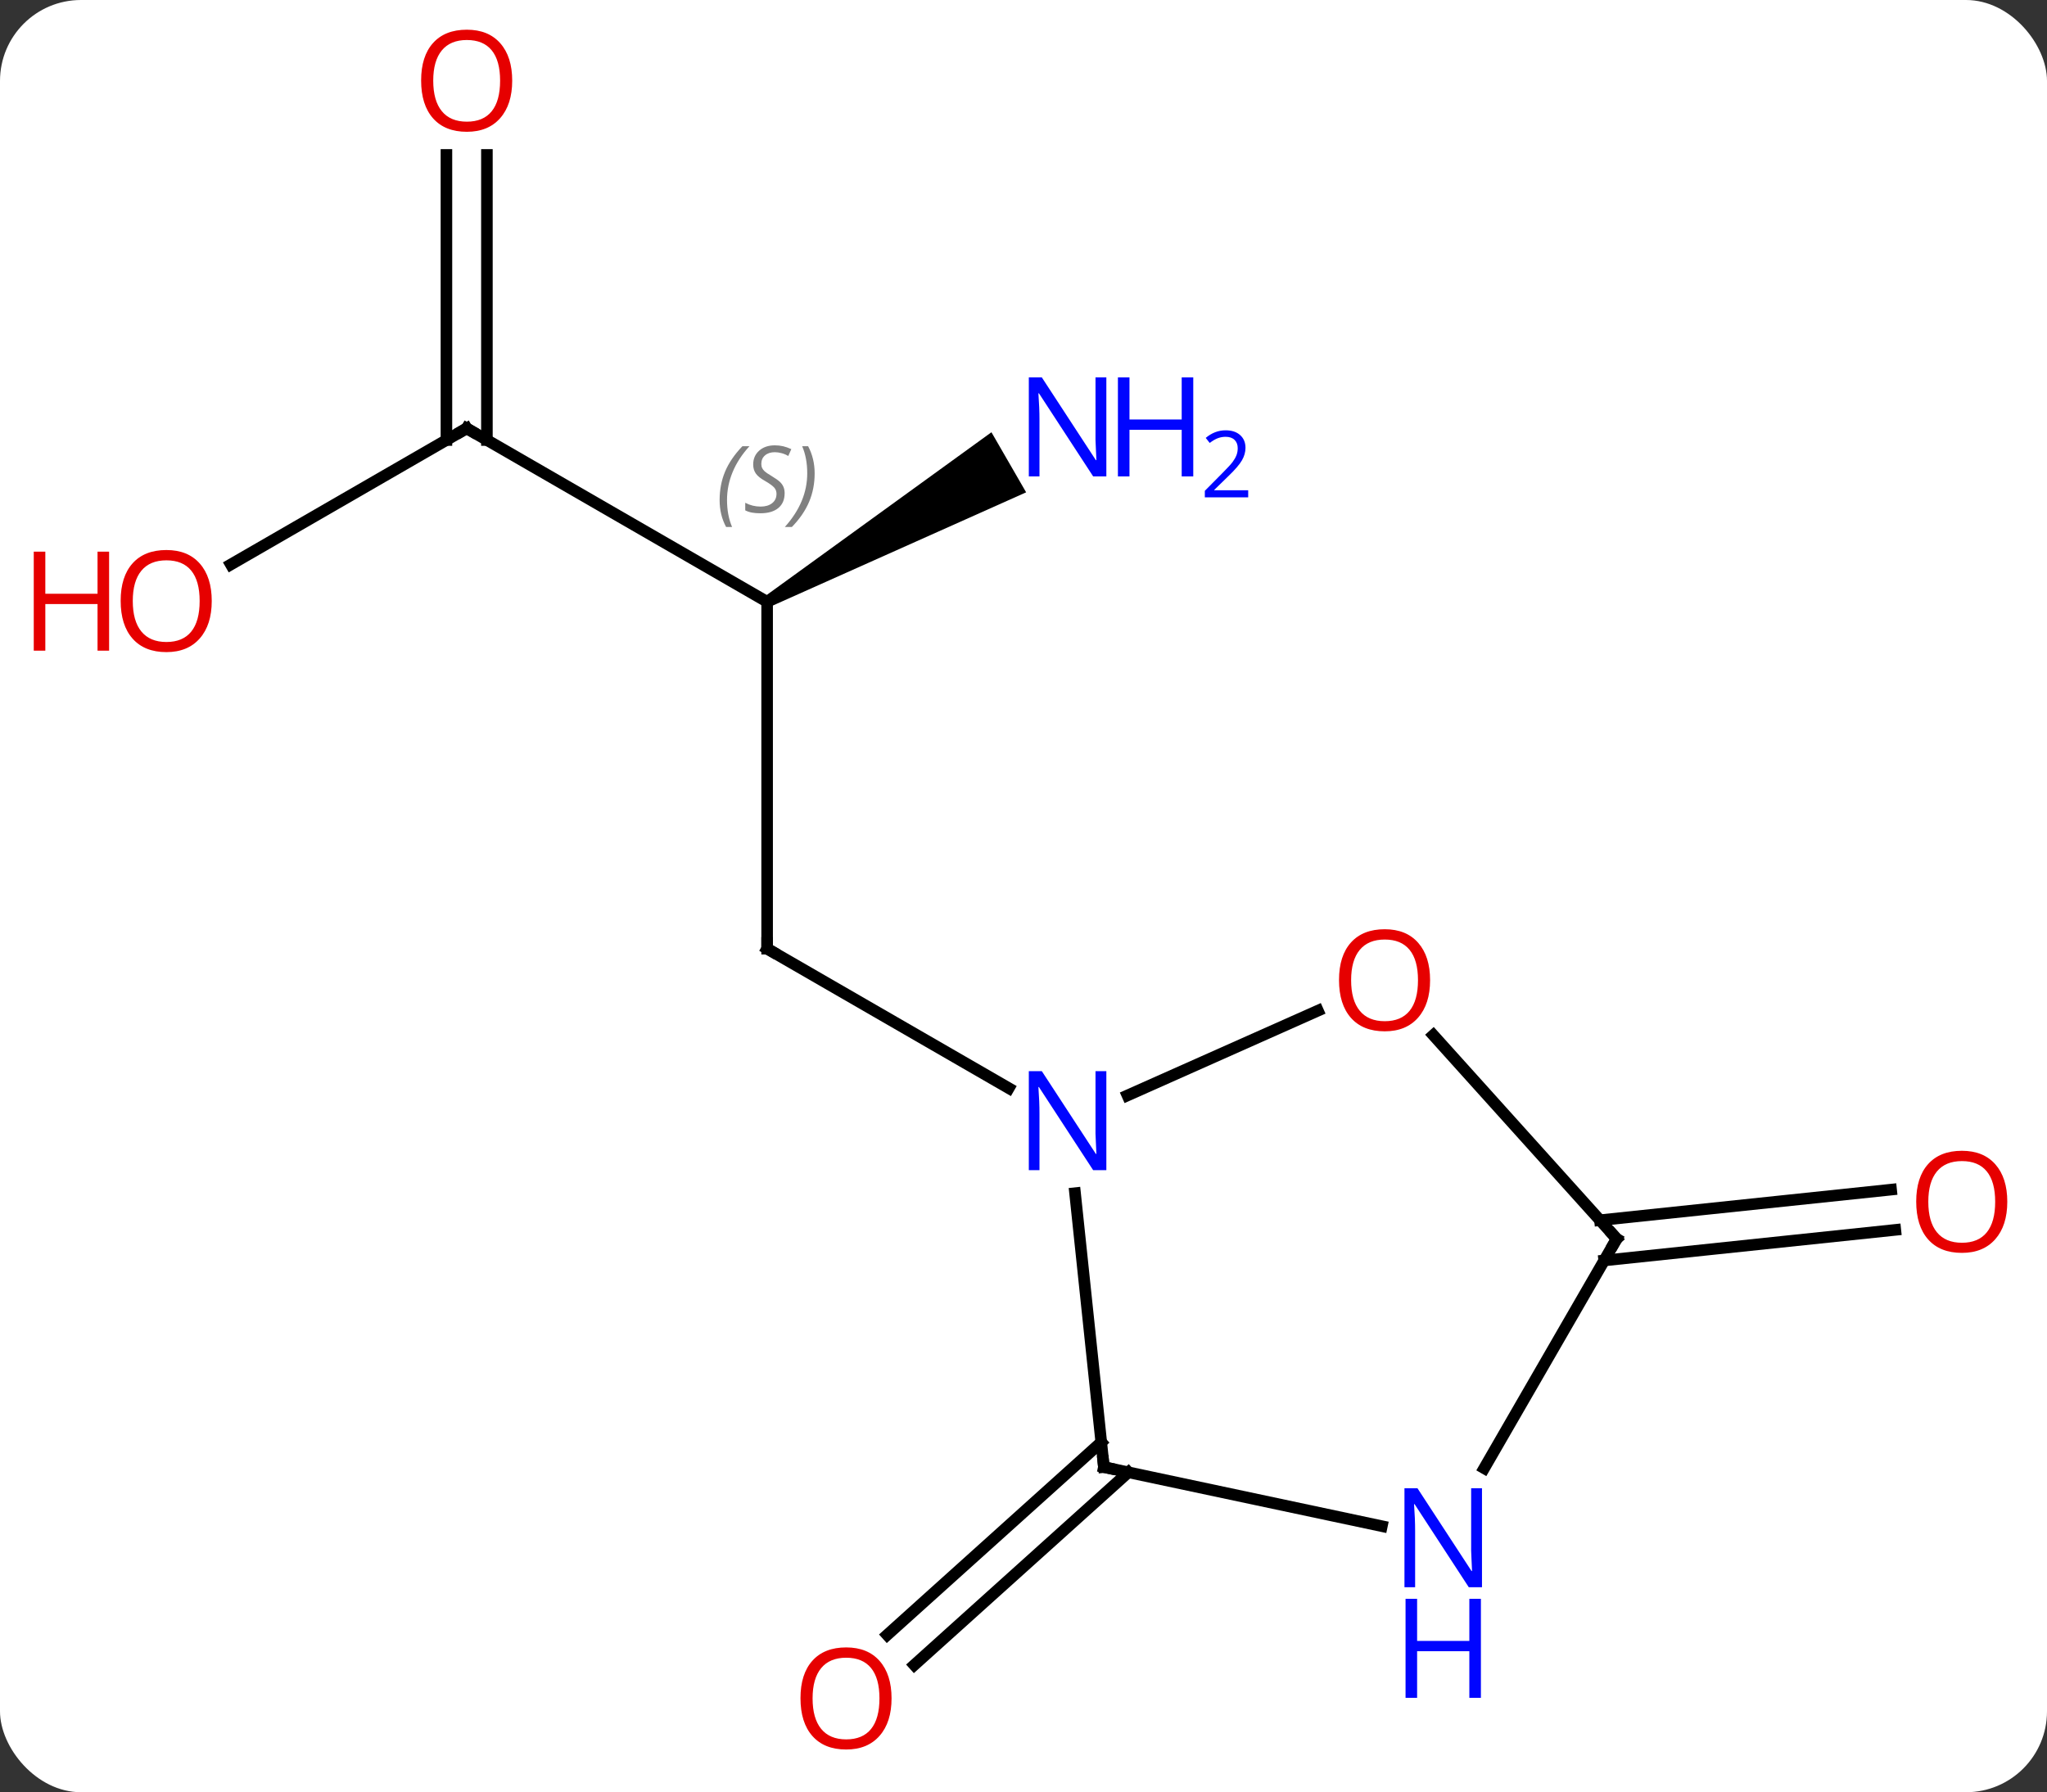 <svg width="177" viewBox="0 0 177 155" style="fill-opacity:1; color-rendering:auto; color-interpolation:auto; text-rendering:auto; stroke:black; stroke-linecap:square; stroke-miterlimit:10; shape-rendering:auto; stroke-opacity:1; fill:black; stroke-dasharray:none; font-weight:normal; stroke-width:1; font-family:'Open Sans'; font-style:normal; stroke-linejoin:miter; font-size:12; stroke-dashoffset:0; image-rendering:auto;" height="155" class="cas-substance-image" xmlns:xlink="http://www.w3.org/1999/xlink" xmlns="http://www.w3.org/2000/svg"><rect x="0" y="0" width="177" height="155" fill="#333333" stroke="none"/><svg class="cas-substance-single-component"><rect y="0" x="0" width="177" stroke="none" ry="7" rx="7" height="155" fill="white" class="cas-substance-group"/><svg y="0" x="0" width="177" viewBox="0 0 177 155" style="fill:black;" height="155" class="cas-substance-single-component-image"><svg><g><g transform="translate(92,77)" style="text-rendering:geometricPrecision; color-rendering:optimizeQuality; color-interpolation:linearRGB; stroke-linecap:butt; image-rendering:optimizeQuality;"><line y2="-24.954" y1="5.046" x2="-25.668" x1="-25.668" style="fill:none;"/><line y2="17.111" y1="5.046" x2="-4.772" x1="-25.668" style="fill:none;"/><line y2="-39.954" y1="-24.954" x2="-51.648" x1="-25.668" style="fill:none;"/><path style="stroke:none;" d="M-25.418 -24.521 L-25.918 -25.387 L-6.272 -39.617 L-3.272 -34.421 Z"/><line y2="-28.18" y1="-39.954" x2="-72.04" x1="-51.648" style="fill:none;"/><line y2="-63.602" y1="-38.944" x2="-49.898" x1="-49.898" style="fill:none;"/><line y2="-63.602" y1="-38.944" x2="-53.398" x1="-53.398" style="fill:none;"/><line y2="50.331" y1="66.996" x2="5.566" x1="-12.945" style="fill:none;"/><line y2="47.73" y1="64.395" x2="3.224" x1="-15.286" style="fill:none;"/><line y2="28.53" y1="25.885" x2="46.346" x1="71.519" style="fill:none;"/><line y2="32.011" y1="29.366" x2="46.711" x1="71.884" style="fill:none;"/><line y2="49.881" y1="26.191" x2="3.45" x1="0.958" style="fill:none;"/><line y2="10.409" y1="17.74" x2="21.955" x1="5.491" style="fill:none;"/><line y2="54.99" y1="49.881" x2="27.485" x1="3.45" style="fill:none;"/><line y2="30.138" y1="12.524" x2="47.793" x1="31.935" style="fill:none;"/><line y2="30.138" y1="49.98" x2="47.793" x1="36.337" style="fill:none;"/><path style="fill:none; stroke-miterlimit:5;" d="M-25.668 4.546 L-25.668 5.046 L-25.235 5.296"/></g><g transform="translate(92,77)" style="stroke-linecap:butt; font-size:8.4px; fill:gray; text-rendering:geometricPrecision; image-rendering:optimizeQuality; color-rendering:optimizeQuality; font-family:'Open Sans'; font-style:italic; stroke:gray; color-interpolation:linearRGB; stroke-miterlimit:5;"><path style="stroke:none;" d="M-29.776 -33.751 Q-29.776 -35.079 -29.308 -36.204 Q-28.839 -37.329 -27.808 -38.407 L-27.198 -38.407 Q-28.167 -37.345 -28.651 -36.173 Q-29.136 -35.001 -29.136 -33.767 Q-29.136 -32.438 -28.698 -31.423 L-29.214 -31.423 Q-29.776 -32.454 -29.776 -33.751 ZM-24.154 -34.345 Q-24.154 -33.517 -24.701 -33.063 Q-25.248 -32.61 -26.248 -32.61 Q-26.654 -32.61 -26.966 -32.665 Q-27.279 -32.72 -27.56 -32.86 L-27.56 -33.517 Q-26.935 -33.188 -26.232 -33.188 Q-25.607 -33.188 -25.232 -33.485 Q-24.857 -33.782 -24.857 -34.298 Q-24.857 -34.61 -25.06 -34.837 Q-25.263 -35.063 -25.826 -35.392 Q-26.42 -35.72 -26.646 -36.048 Q-26.873 -36.376 -26.873 -36.829 Q-26.873 -37.563 -26.357 -38.024 Q-25.841 -38.485 -24.998 -38.485 Q-24.623 -38.485 -24.287 -38.407 Q-23.951 -38.329 -23.576 -38.157 L-23.841 -37.563 Q-24.091 -37.72 -24.412 -37.806 Q-24.732 -37.892 -24.998 -37.892 Q-25.529 -37.892 -25.849 -37.618 Q-26.17 -37.345 -26.17 -36.876 Q-26.17 -36.673 -26.099 -36.524 Q-26.029 -36.376 -25.888 -36.243 Q-25.748 -36.11 -25.326 -35.86 Q-24.763 -35.517 -24.56 -35.321 Q-24.357 -35.126 -24.256 -34.892 Q-24.154 -34.657 -24.154 -34.345 ZM-21.559 -36.063 Q-21.559 -34.735 -22.036 -33.602 Q-22.513 -32.47 -23.528 -31.423 L-24.138 -31.423 Q-22.2 -33.579 -22.2 -36.063 Q-22.2 -37.392 -22.638 -38.407 L-22.122 -38.407 Q-21.559 -37.345 -21.559 -36.063 Z"/><path style="fill:none; stroke:black;" d="M-51.215 -39.704 L-51.648 -39.954 L-52.081 -39.704"/></g><g transform="translate(92,77)" style="stroke-linecap:butt; fill:rgb(0,5,255); text-rendering:geometricPrecision; color-rendering:optimizeQuality; image-rendering:optimizeQuality; font-family:'Open Sans'; stroke:rgb(0,5,255); color-interpolation:linearRGB; stroke-miterlimit:5;"><path style="stroke:none;" d="M3.664 -35.798 L2.523 -35.798 L-2.165 -42.985 L-2.211 -42.985 Q-2.118 -41.72 -2.118 -40.673 L-2.118 -35.798 L-3.04 -35.798 L-3.04 -44.36 L-1.915 -44.36 L2.757 -37.204 L2.804 -37.204 Q2.804 -37.36 2.757 -38.22 Q2.71 -39.079 2.726 -39.454 L2.726 -44.36 L3.664 -44.36 L3.664 -35.798 Z"/><path style="stroke:none;" d="M11.179 -35.798 L10.179 -35.798 L10.179 -39.829 L5.664 -39.829 L5.664 -35.798 L4.664 -35.798 L4.664 -44.36 L5.664 -44.36 L5.664 -40.72 L10.179 -40.72 L10.179 -44.36 L11.179 -44.36 L11.179 -35.798 Z"/><path style="stroke:none;" d="M15.929 -33.988 L12.179 -33.988 L12.179 -34.551 L13.679 -36.066 Q14.367 -36.754 14.585 -37.051 Q14.804 -37.348 14.914 -37.629 Q15.023 -37.91 15.023 -38.238 Q15.023 -38.691 14.749 -38.957 Q14.476 -39.223 13.976 -39.223 Q13.632 -39.223 13.312 -39.106 Q12.992 -38.988 12.601 -38.691 L12.257 -39.129 Q13.039 -39.785 13.976 -39.785 Q14.773 -39.785 15.234 -39.371 Q15.695 -38.957 15.695 -38.27 Q15.695 -37.723 15.39 -37.191 Q15.085 -36.66 14.242 -35.848 L12.992 -34.629 L12.992 -34.598 L15.929 -34.598 L15.929 -33.988 Z"/><path style="fill:rgb(230,0,0); stroke:none;" d="M-73.691 -25.024 Q-73.691 -22.962 -74.73 -21.782 Q-75.769 -20.602 -77.612 -20.602 Q-79.503 -20.602 -80.534 -21.767 Q-81.566 -22.931 -81.566 -25.04 Q-81.566 -27.134 -80.534 -28.282 Q-79.503 -29.431 -77.612 -29.431 Q-75.753 -29.431 -74.722 -28.259 Q-73.691 -27.087 -73.691 -25.024 ZM-80.519 -25.024 Q-80.519 -23.29 -79.776 -22.384 Q-79.034 -21.477 -77.612 -21.477 Q-76.191 -21.477 -75.464 -22.376 Q-74.737 -23.274 -74.737 -25.024 Q-74.737 -26.759 -75.464 -27.649 Q-76.191 -28.54 -77.612 -28.54 Q-79.034 -28.54 -79.776 -27.642 Q-80.519 -26.743 -80.519 -25.024 Z"/><path style="fill:rgb(230,0,0); stroke:none;" d="M-82.566 -20.727 L-83.566 -20.727 L-83.566 -24.759 L-88.081 -24.759 L-88.081 -20.727 L-89.081 -20.727 L-89.081 -29.29 L-88.081 -29.29 L-88.081 -25.649 L-83.566 -25.649 L-83.566 -29.29 L-82.566 -29.29 L-82.566 -20.727 Z"/><path style="fill:rgb(230,0,0); stroke:none;" d="M-47.711 -70.024 Q-47.711 -67.962 -48.75 -66.782 Q-49.789 -65.602 -51.632 -65.602 Q-53.523 -65.602 -54.554 -66.766 Q-55.586 -67.931 -55.586 -70.04 Q-55.586 -72.134 -54.554 -73.282 Q-53.523 -74.431 -51.632 -74.431 Q-49.773 -74.431 -48.742 -73.259 Q-47.711 -72.087 -47.711 -70.024 ZM-54.539 -70.024 Q-54.539 -68.29 -53.796 -67.384 Q-53.054 -66.477 -51.632 -66.477 Q-50.211 -66.477 -49.484 -67.376 Q-48.757 -68.274 -48.757 -70.024 Q-48.757 -71.759 -49.484 -72.649 Q-50.211 -73.54 -51.632 -73.54 Q-53.054 -73.54 -53.796 -72.641 Q-54.539 -71.743 -54.539 -70.024 Z"/><path style="fill:rgb(230,0,0); stroke:none;" d="M-14.909 69.884 Q-14.909 71.946 -15.948 73.126 Q-16.987 74.306 -18.83 74.306 Q-20.721 74.306 -21.752 73.141 Q-22.784 71.977 -22.784 69.868 Q-22.784 67.774 -21.752 66.626 Q-20.721 65.477 -18.83 65.477 Q-16.971 65.477 -15.94 66.649 Q-14.909 67.821 -14.909 69.884 ZM-21.737 69.884 Q-21.737 71.618 -20.994 72.524 Q-20.252 73.431 -18.83 73.431 Q-17.409 73.431 -16.682 72.532 Q-15.955 71.634 -15.955 69.884 Q-15.955 68.149 -16.682 67.259 Q-17.409 66.368 -18.83 66.368 Q-20.252 66.368 -20.994 67.266 Q-21.737 68.165 -21.737 69.884 Z"/><path style="fill:rgb(230,0,0); stroke:none;" d="M81.566 26.933 Q81.566 28.995 80.526 30.175 Q79.487 31.355 77.644 31.355 Q75.753 31.355 74.722 30.191 Q73.691 29.026 73.691 26.917 Q73.691 24.823 74.722 23.675 Q75.753 22.526 77.644 22.526 Q79.503 22.526 80.534 23.698 Q81.566 24.87 81.566 26.933 ZM74.737 26.933 Q74.737 28.667 75.48 29.573 Q76.222 30.48 77.644 30.48 Q79.066 30.48 79.792 29.581 Q80.519 28.683 80.519 26.933 Q80.519 25.198 79.792 24.308 Q79.066 23.417 77.644 23.417 Q76.222 23.417 75.48 24.316 Q74.737 25.214 74.737 26.933 Z"/><path style="stroke:none;" d="M3.664 24.202 L2.523 24.202 L-2.165 17.015 L-2.211 17.015 Q-2.118 18.28 -2.118 19.327 L-2.118 24.202 L-3.04 24.202 L-3.04 15.64 L-1.915 15.64 L2.757 22.796 L2.804 22.796 Q2.804 22.64 2.757 21.78 Q2.71 20.921 2.726 20.546 L2.726 15.64 L3.664 15.64 L3.664 24.202 Z"/><path style="fill:none; stroke:black;" d="M3.398 49.384 L3.45 49.881 L3.939 49.985"/><path style="fill:rgb(230,0,0); stroke:none;" d="M31.657 7.772 Q31.657 9.834 30.618 11.014 Q29.579 12.194 27.736 12.194 Q25.845 12.194 24.814 11.03 Q23.782 9.865 23.782 7.756 Q23.782 5.662 24.814 4.514 Q25.845 3.365 27.736 3.365 Q29.595 3.365 30.626 4.537 Q31.657 5.709 31.657 7.772 ZM24.829 7.772 Q24.829 9.506 25.572 10.412 Q26.314 11.319 27.736 11.319 Q29.157 11.319 29.884 10.42 Q30.611 9.522 30.611 7.772 Q30.611 6.037 29.884 5.147 Q29.157 4.256 27.736 4.256 Q26.314 4.256 25.572 5.154 Q24.829 6.053 24.829 7.772 Z"/><path style="stroke:none;" d="M36.145 60.274 L35.004 60.274 L30.316 53.087 L30.27 53.087 Q30.363 54.352 30.363 55.399 L30.363 60.274 L29.441 60.274 L29.441 51.712 L30.566 51.712 L35.238 58.868 L35.285 58.868 Q35.285 58.712 35.238 57.852 Q35.191 56.993 35.207 56.618 L35.207 51.712 L36.145 51.712 L36.145 60.274 Z"/><path style="stroke:none;" d="M36.051 69.837 L35.051 69.837 L35.051 65.805 L30.535 65.805 L30.535 69.837 L29.535 69.837 L29.535 61.274 L30.535 61.274 L30.535 64.915 L35.051 64.915 L35.051 61.274 L36.051 61.274 L36.051 69.837 Z"/><path style="fill:none; stroke:black;" d="M47.459 29.766 L47.793 30.138 L47.543 30.571"/></g></g></svg></svg></svg></svg>